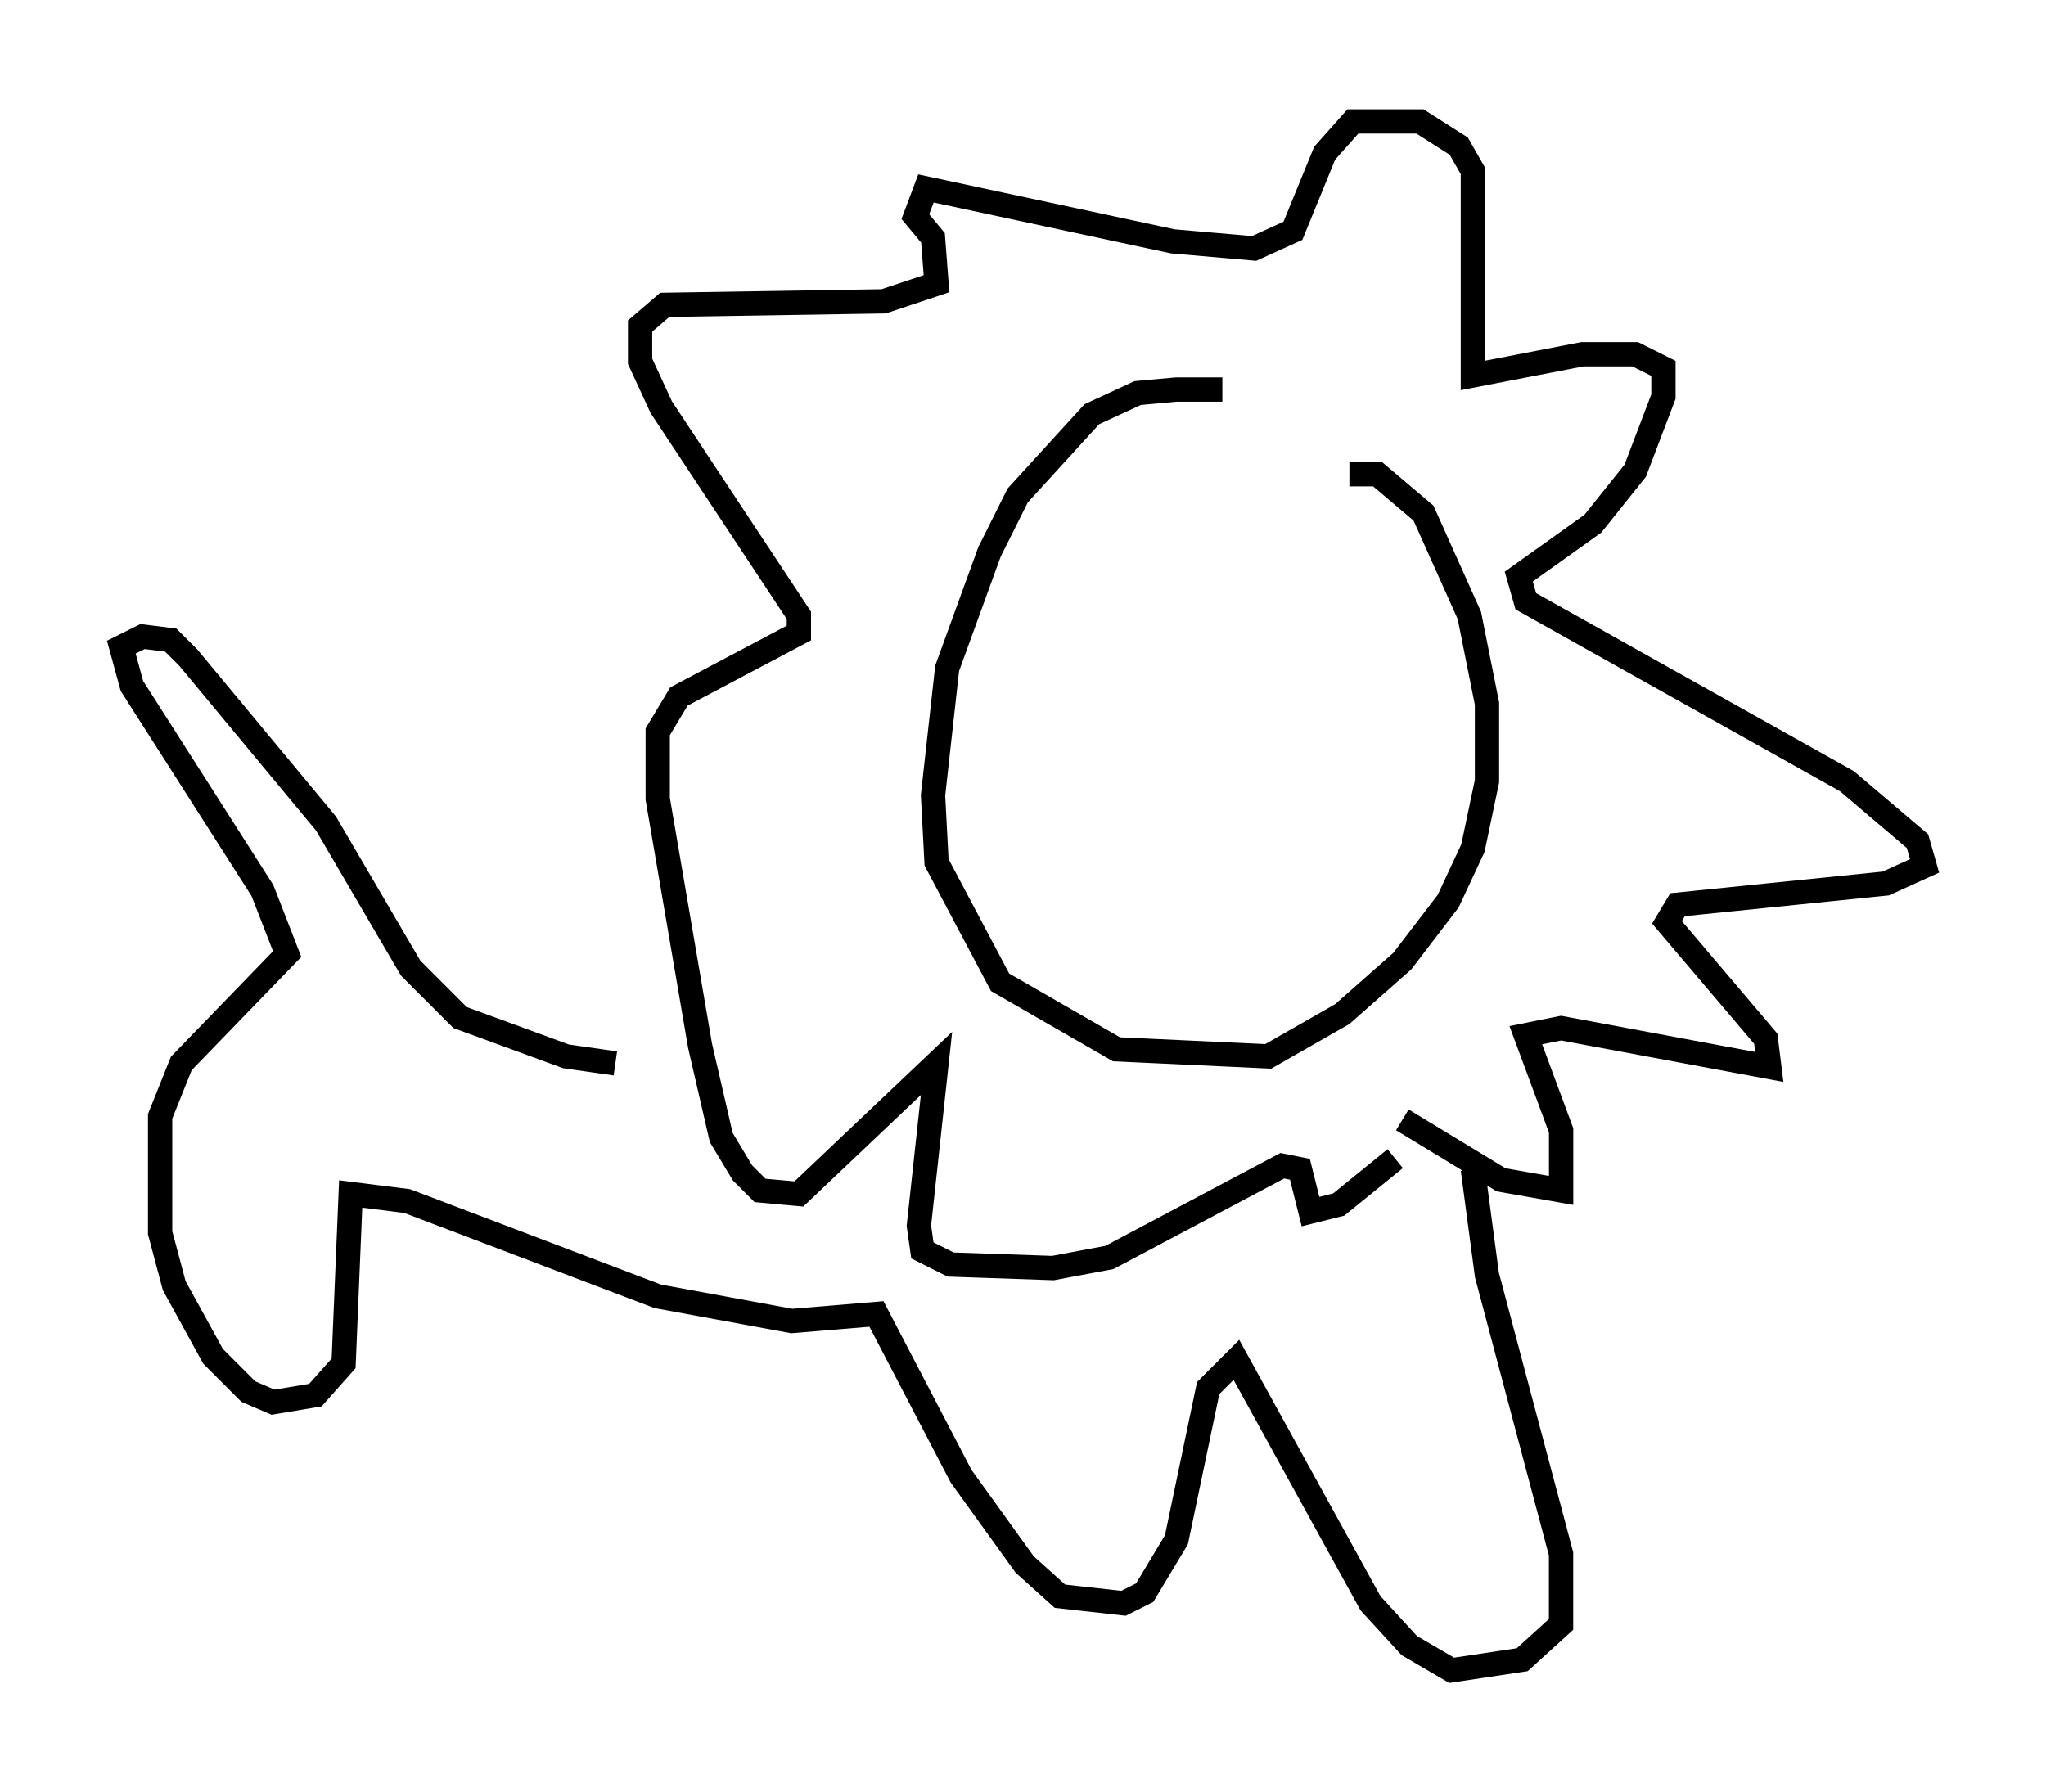 <?xml version="1.0" encoding="utf-8" ?>
<svg baseProfile="full" height="73.765" version="1.1" width="84.223" xmlns="http://www.w3.org/2000/svg" xmlns:ev="http://www.w3.org/2001/xml-events" xmlns:xlink="http://www.w3.org/1999/xlink"><defs /><rect fill="white" height="73.765" width="84.223" x="0" y="0" /><path d="M51.335, 16.62 m-1.017, -0.581 l-1.888, 0.0 -1.598, 0.145 l-1.888, 0.872 -3.05, 3.341 l-1.162, 2.324 -1.743, 4.793 l-0.581, 5.229 0.145, 2.76 l2.615, 4.939 4.793, 2.76 l6.246, 0.291 3.05, -1.743 l2.469, -2.179 1.888, -2.469 l1.017, -2.179 0.581, -2.76 l0.0, -3.196 -0.726, -3.631 l-1.888, -4.212 -1.888, -1.598 l-1.162, 0.0 m2.179, 26.581 l4.067, 2.469 2.469, 0.436 l0.0, -2.469 -1.453, -3.922 l1.453, -0.291 8.57, 1.598 l-0.145, -1.162 -4.067, -4.793 l0.436, -0.726 8.57, -0.872 l1.598, -0.726 -0.291, -1.017 l-2.905, -2.469 -13.218, -7.408 l-0.291, -1.017 3.05, -2.179 l1.743, -2.179 1.162, -3.05 l0.0, -1.162 -1.162, -0.581 l-2.179, 0.0 -4.503, 0.872 l0.0, -8.425 -0.581, -1.017 l-1.598, -1.017 -2.76, 0.0 l-1.162, 1.307 -1.307, 3.196 l-1.598, 0.726 -3.341, -0.291 l-10.168, -2.179 -0.436, 1.162 l0.726, 0.872 0.145, 1.888 l-2.179, 0.726 -9.006, 0.145 l-1.017, 0.872 0.0, 1.453 l0.872, 1.888 5.665, 8.57 l0.0, 0.726 -4.939, 2.615 l-0.872, 1.453 0.0, 2.76 l1.743, 10.168 0.872, 3.777 l0.872, 1.453 0.726, 0.726 l1.598, 0.145 5.665, -5.374 l-0.726, 6.682 0.145, 1.017 l1.162, 0.581 4.212, 0.145 l2.324, -0.436 7.117, -3.777 l0.726, 0.145 0.436, 1.743 l1.162, -0.291 2.324, -1.888 m3.196, 0.436 l0.581, 4.358 3.05, 11.475 l0.0, 2.905 -1.598, 1.453 l-2.905, 0.436 -1.743, -1.017 l-1.598, -1.743 -5.52, -10.022 l-1.162, 1.162 -1.307, 6.246 l-1.307, 2.179 -0.872, 0.436 l-2.615, -0.291 -1.453, -1.307 l-2.615, -3.631 -3.486, -6.682 l-3.486, 0.291 -5.52, -1.017 l-10.313, -3.922 -2.324, -0.291 l-0.291, 6.972 -1.162, 1.307 l-1.743, 0.291 -1.017, -0.436 l-1.453, -1.453 -1.598, -2.905 l-0.581, -2.179 0.0, -4.793 l0.872, -2.179 4.358, -4.503 l-1.017, -2.615 -5.374, -8.425 l-0.436, -1.598 0.872, -0.436 l1.162, 0.145 0.726, 0.726 l5.665, 6.827 3.486, 5.955 l2.034, 2.034 4.358, 1.598 l2.034, 0.291 " fill="none" stroke="black" stroke-width="1" /></svg>